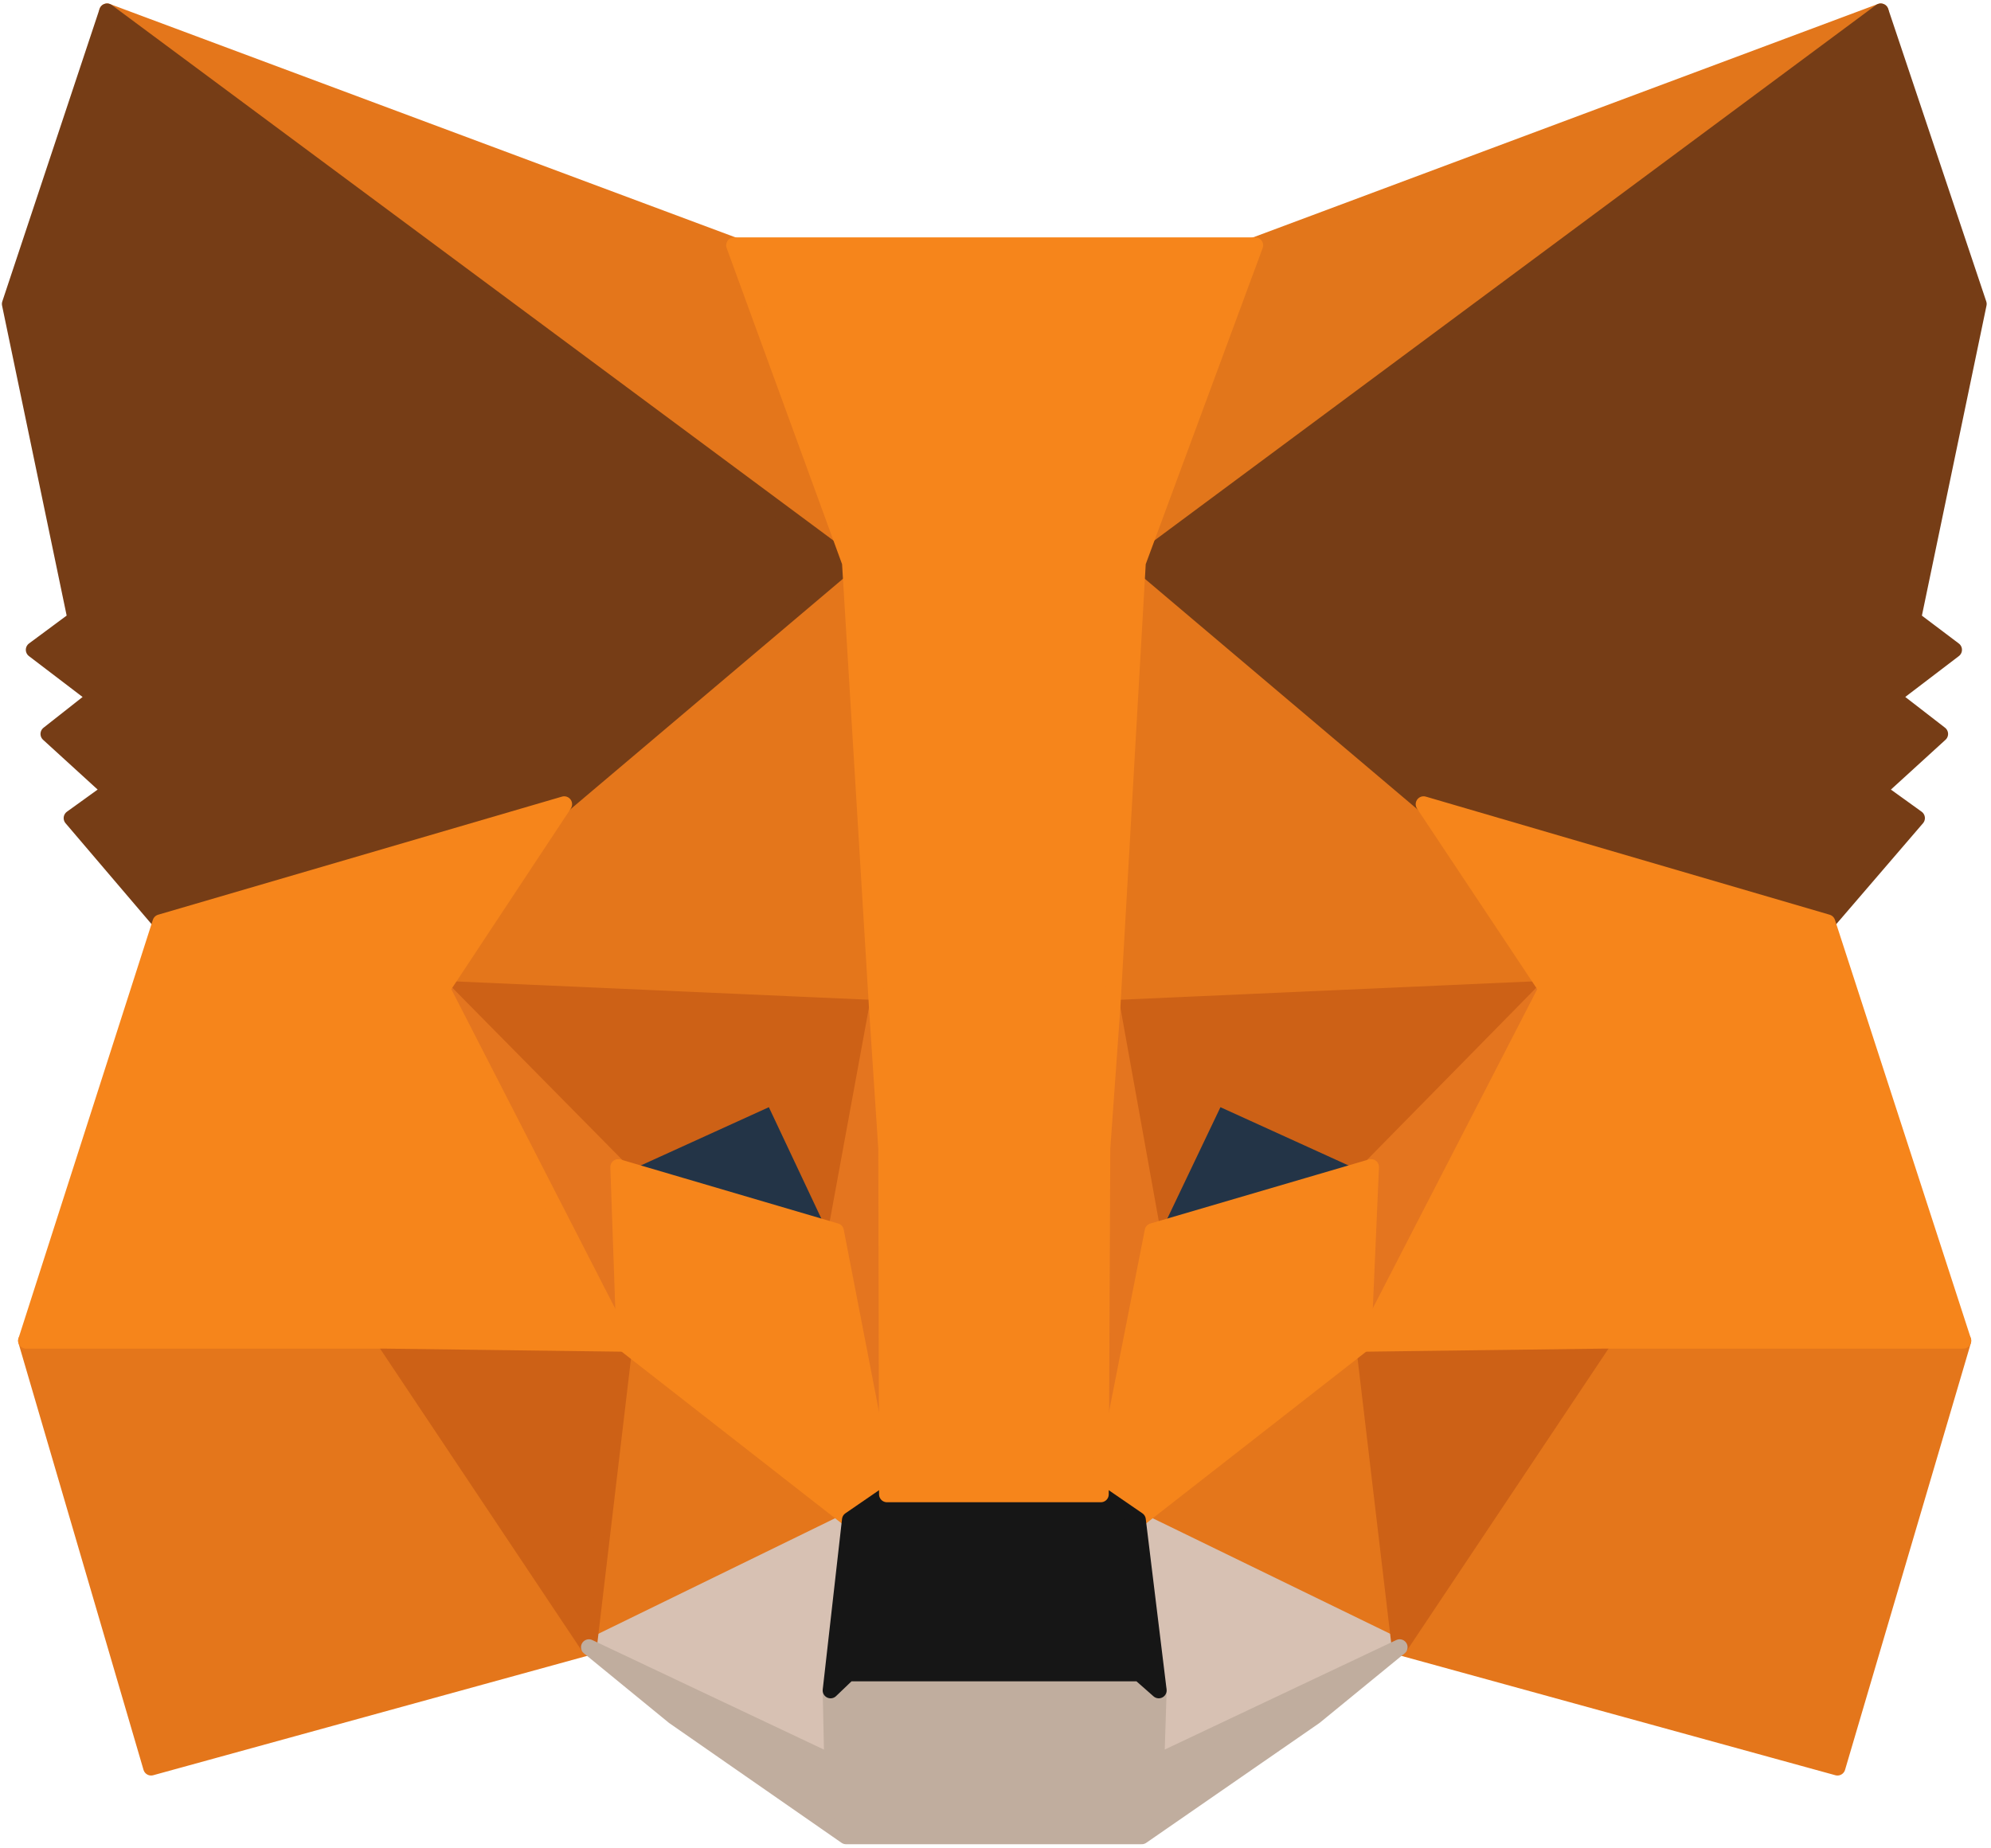 <svg xmlns="http://www.w3.org/2000/svg" width="126" height="117">
    <g fill="none" fill-rule="nonzero" stroke-linecap="round" stroke-linejoin="round">
        <path fill="#E2761B" stroke="#E2761B" d="M119.02.721L70.4 36.833l8.99-21.306z"/>
        <g fill="#E4761B" stroke="#E4761B">
            <path d="M6.776.721l48.23 36.454-8.55-21.648zM101.527 84.428l-12.95 19.839 27.707 7.623 7.965-27.023zM1.646 84.867l7.916 27.023 27.707-7.623-12.95-19.84z"/>
            <path d="M35.705 50.906l-7.72 11.679 27.51 1.221-.977-29.563zM90.092 50.906L71.035 33.9l-.636 29.905 27.463-1.221zM37.269 104.267l16.516-8.063-14.269-11.141zM72.012 96.204l16.565 8.063-2.296-19.204z"/>
        </g>
        <g fill="#D7C1B3" stroke="#D7C1B3">
            <path d="M88.577 104.267l-16.565-8.063 1.32 10.8-.147 4.544zM37.269 104.267l15.392 7.281-.098-4.545 1.222-10.799z"/>
        </g>
        <path fill="#233447" stroke="#233447" d="M52.905 77.929l-13.78-4.056 9.725-4.447zM72.891 77.929l4.056-8.503 9.773 4.447z"/>
        <g fill="#CD6116" stroke="#CD6116">
            <path d="M37.269 104.267l2.345-19.84-15.295.44zM86.232 84.428l2.345 19.839 12.95-19.4zM97.862 62.585l-27.463 1.221L72.94 77.93l4.056-8.503 9.773 4.447zM39.125 73.873l9.774-4.447 4.006 8.503 2.59-14.123-27.51-1.221z"/>
        </g>
        <g fill="#E4751F" stroke="#E4751F">
            <path d="M27.984 62.585l11.532 22.478-.39-11.19zM86.77 73.873l-.49 11.19 11.582-22.478zM55.495 63.806l-2.59 14.123 3.226 16.663.733-21.94zM70.4 63.806l-1.32 8.796.586 21.99 3.274-16.663z"/>
        </g>
        <path fill="#F6851B" stroke="#F6851B" d="M72.94 77.929l-3.274 16.663 2.346 1.612L86.28 85.063l.488-11.19zM39.125 73.873l.391 11.19 14.27 11.141 2.345-1.612-3.226-16.663z"/>
        <path fill="#C0AD9E" stroke="#C0AD9E" d="M73.185 111.548l.146-4.545-1.221-1.075H53.687l-1.124 1.075.098 4.545-15.392-7.281 5.375 4.398 10.897 7.574h18.715l10.946-7.574 5.375-4.398z"/>
        <path fill="#161616" stroke="#161616" d="M72.012 96.204l-2.346-1.612H56.131l-2.346 1.612-1.222 10.8 1.124-1.076H72.11l1.221 1.075z"/>
        <g fill="#763D16" stroke="#763D16">
            <path d="M121.073 39.178l4.153-19.937L119.02.721l-47.008 34.89 18.08 15.295 25.557 7.476 5.668-6.596-2.443-1.76 3.91-3.567-3.03-2.345 3.909-2.981zM.62 19.241l4.153 19.937-2.639 1.955 3.91 2.98-2.981 2.346 3.909 3.567-2.443 1.76 5.62 6.596 25.556-7.476 18.08-15.295L6.776.721z"/>
        </g>
        <path fill="#F6851B" stroke="#F6851B" d="M115.649 58.382l-25.557-7.476 7.77 11.679L86.28 85.063l15.246-.196h22.722zM35.705 50.906l-25.557 7.476-8.502 26.485h22.673l15.197.196-11.532-22.478zM70.4 63.806l1.612-28.195 7.427-20.084H46.455l7.33 20.084 1.71 28.195.587 8.894.049 21.892h13.535l.098-21.892z"/>
    </g>
</svg>
